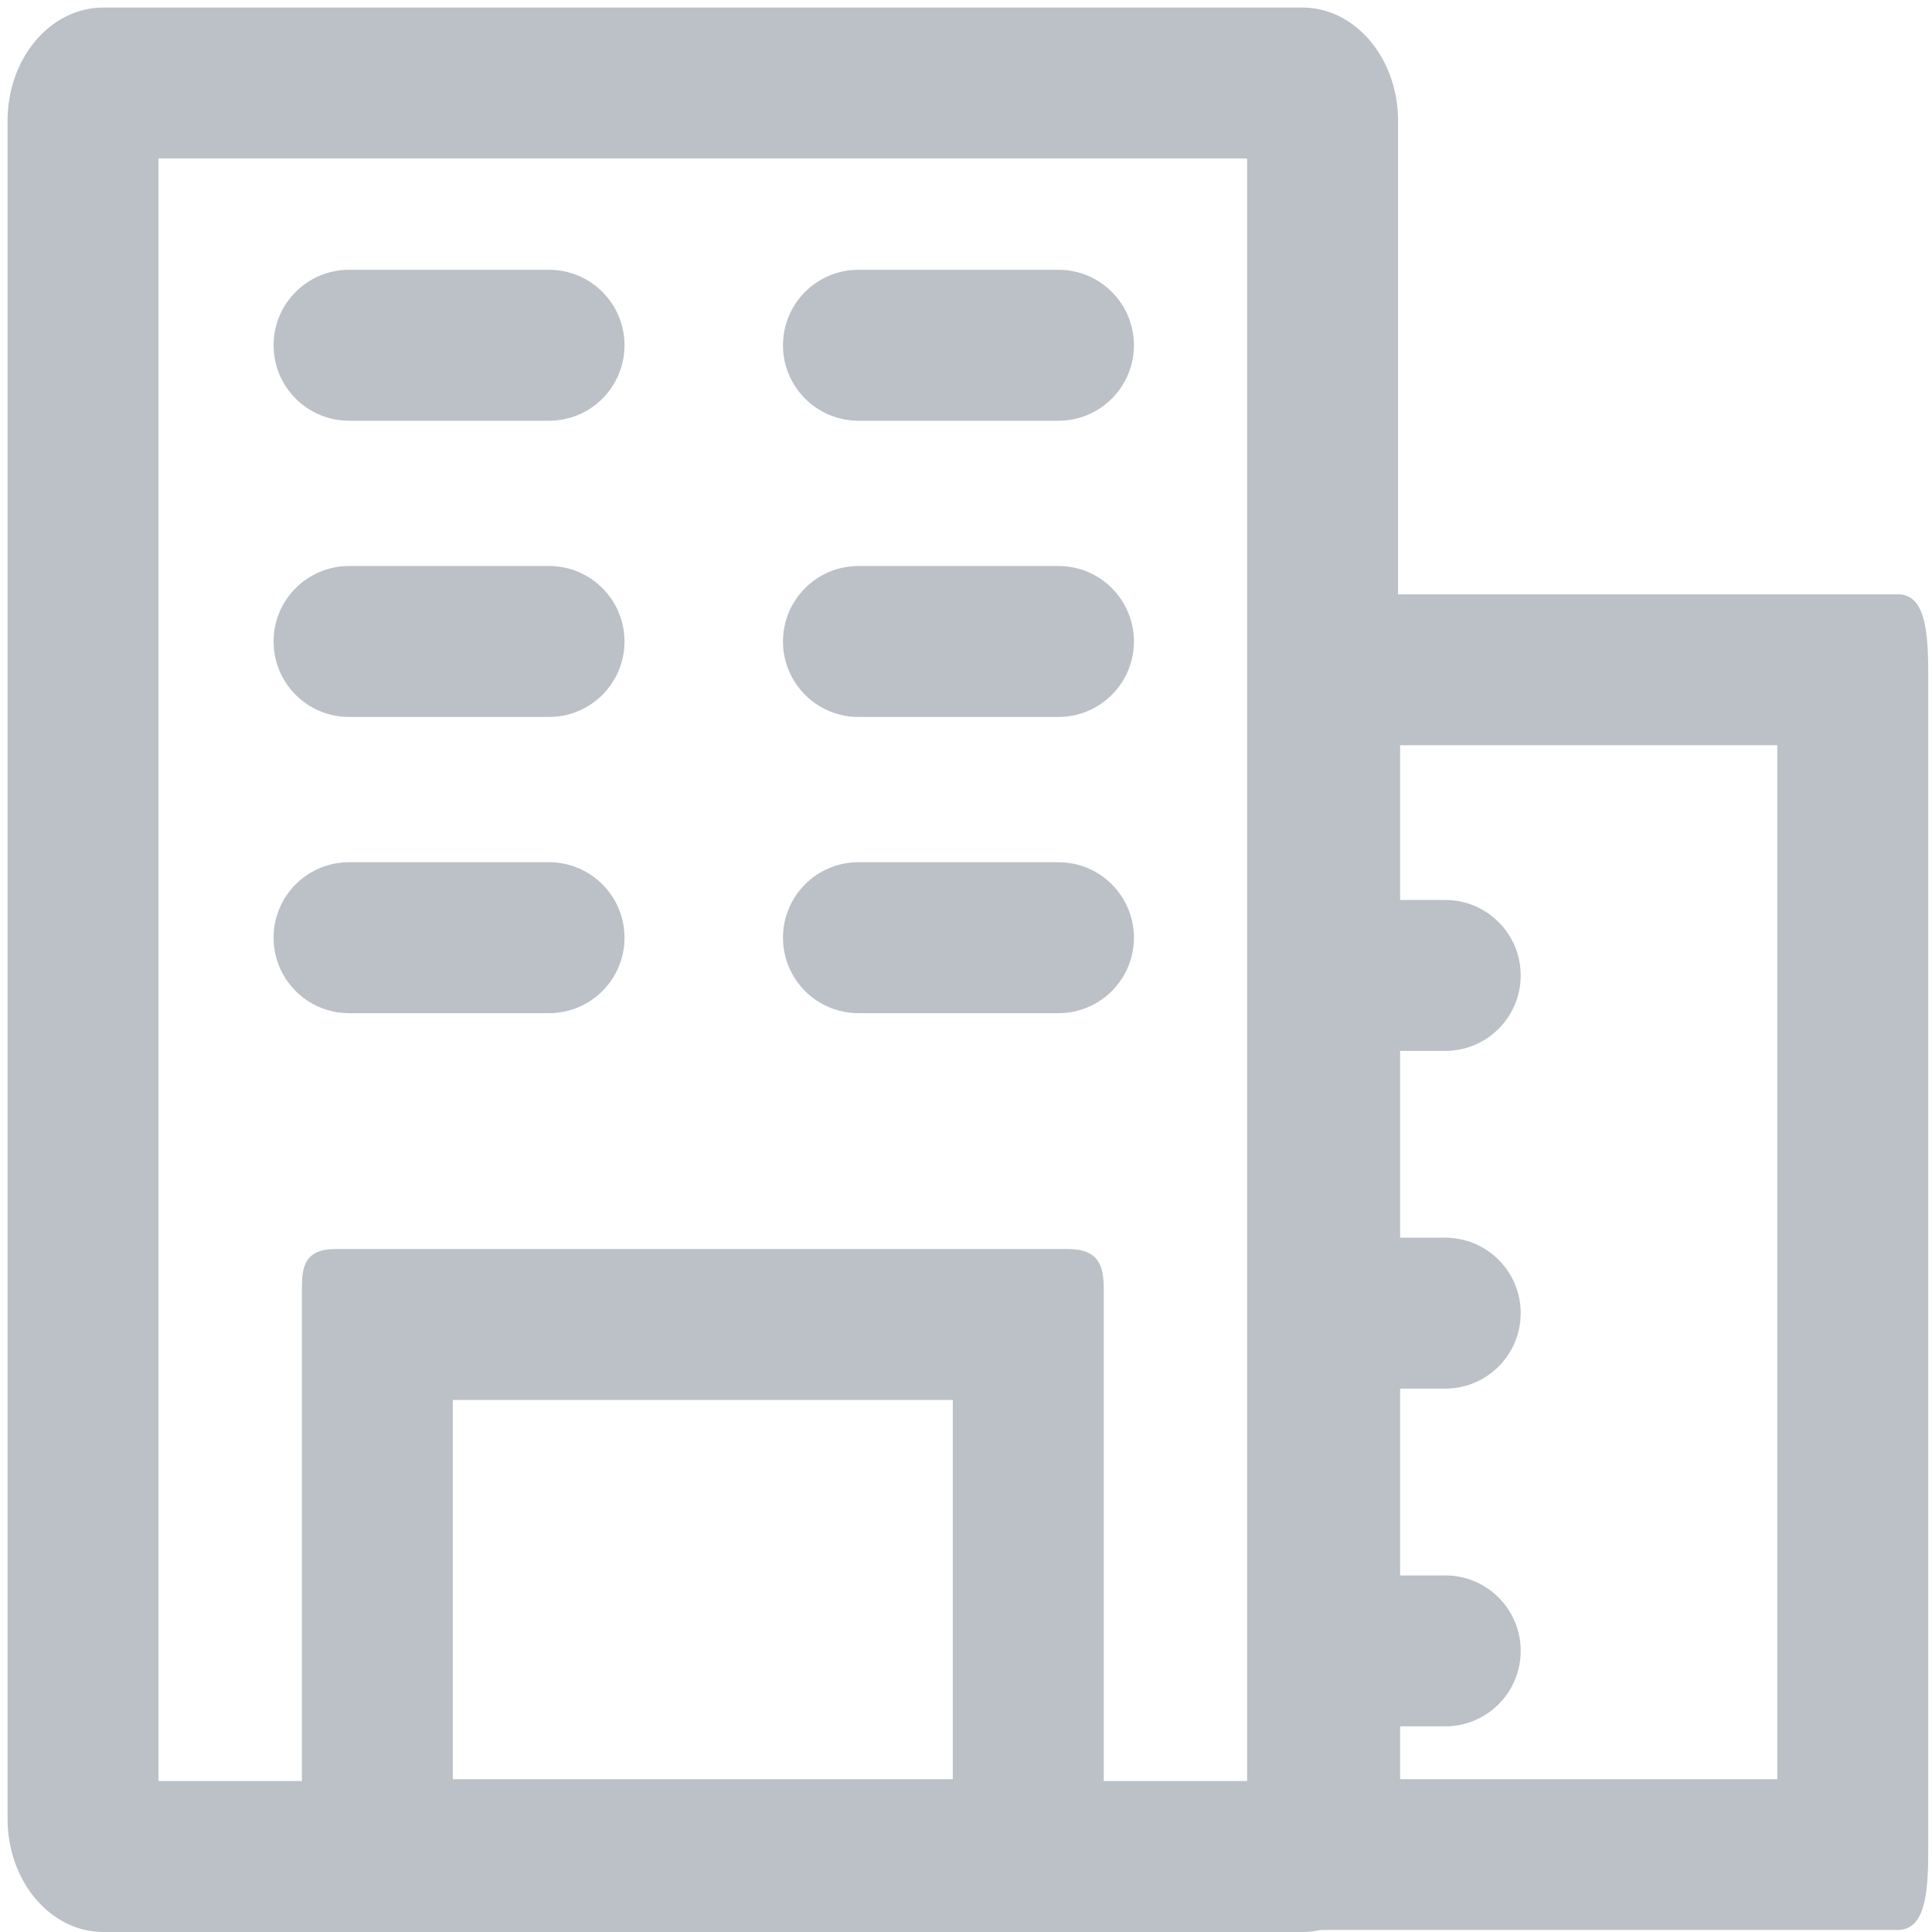 <svg xmlns="http://www.w3.org/2000/svg" viewBox="0 0 1024 1024"><path fill="#bbc1c7" d="M661 84v860H84V84h577m29.3-80H54.7C26.7 4 4 30.9 4 64v900c0 33.1 22.7 60 50.7 60h635.6c28 0 50.7-26.9 50.7-60V64c0-33.1-22.7-60-50.7-60z"/><path fill="#bbc1c7" d="M505 742v201H240V742h265m61-80H178.1c-16.8 0-18.1 9.5-18.1 21.2v318.5c0 11.7 1.4 21.2 18.1 21.2H566c16.8 0 19-9.5 19-21.2V683.2c0-11.7-2.2-21.2-19-21.2z m376-267v548H742.1V395H942m63.9-80H677.5c-14.2 0-15.3 18.6-15.3 41.6v624.7c0 23 1.1 41.6 15.3 41.6h328.4c14.2 0 16.1-18.6 16.1-41.6V356.6c0-23-1.9-41.6-16.1-41.6zM291 223H185c-22.1 0-40-17.9-40-40s17.9-40 40-40h106c22.1 0 40 17.9 40 40s-17.9 40-40 40z m270 0H455c-22.1 0-40-17.9-40-40s17.9-40 40-40h106c22.1 0 40 17.9 40 40s-17.9 40-40 40zM291 380H185c-22.1 0-40-17.9-40-40s17.9-40 40-40h106c22.1 0 40 17.9 40 40s-17.9 40-40 40z m270 0H455c-22.1 0-40-17.9-40-40s17.9-40 40-40h106c22.1 0 40 17.9 40 40s-17.9 40-40 40zM291 537H185c-22.1 0-40-17.9-40-40s17.9-40 40-40h106c22.1 0 40 17.9 40 40s-17.9 40-40 40z m270 0H455c-22.1 0-40-17.9-40-40s17.9-40 40-40h106c22.1 0 40 17.9 40 40s-17.9 40-40 40z"/><path fill="#bbc1c7" d="M766 557h-39.7c-22.1 0-40-17.9-40-40s17.9-40 40-40H766c22.1 0 40 17.9 40 40s-17.9 40-40 40z m0 179h-43c-22.1 0-40-17.9-40-40s17.9-40 40-40h43c22.1 0 40 17.9 40 40s-17.9 40-40 40z m0 179h-36.4c-22.1 0-40-17.9-40-40s17.9-40 40-40H766c22.1 0 40 17.9 40 40s-17.9 40-40 40z"/></svg>